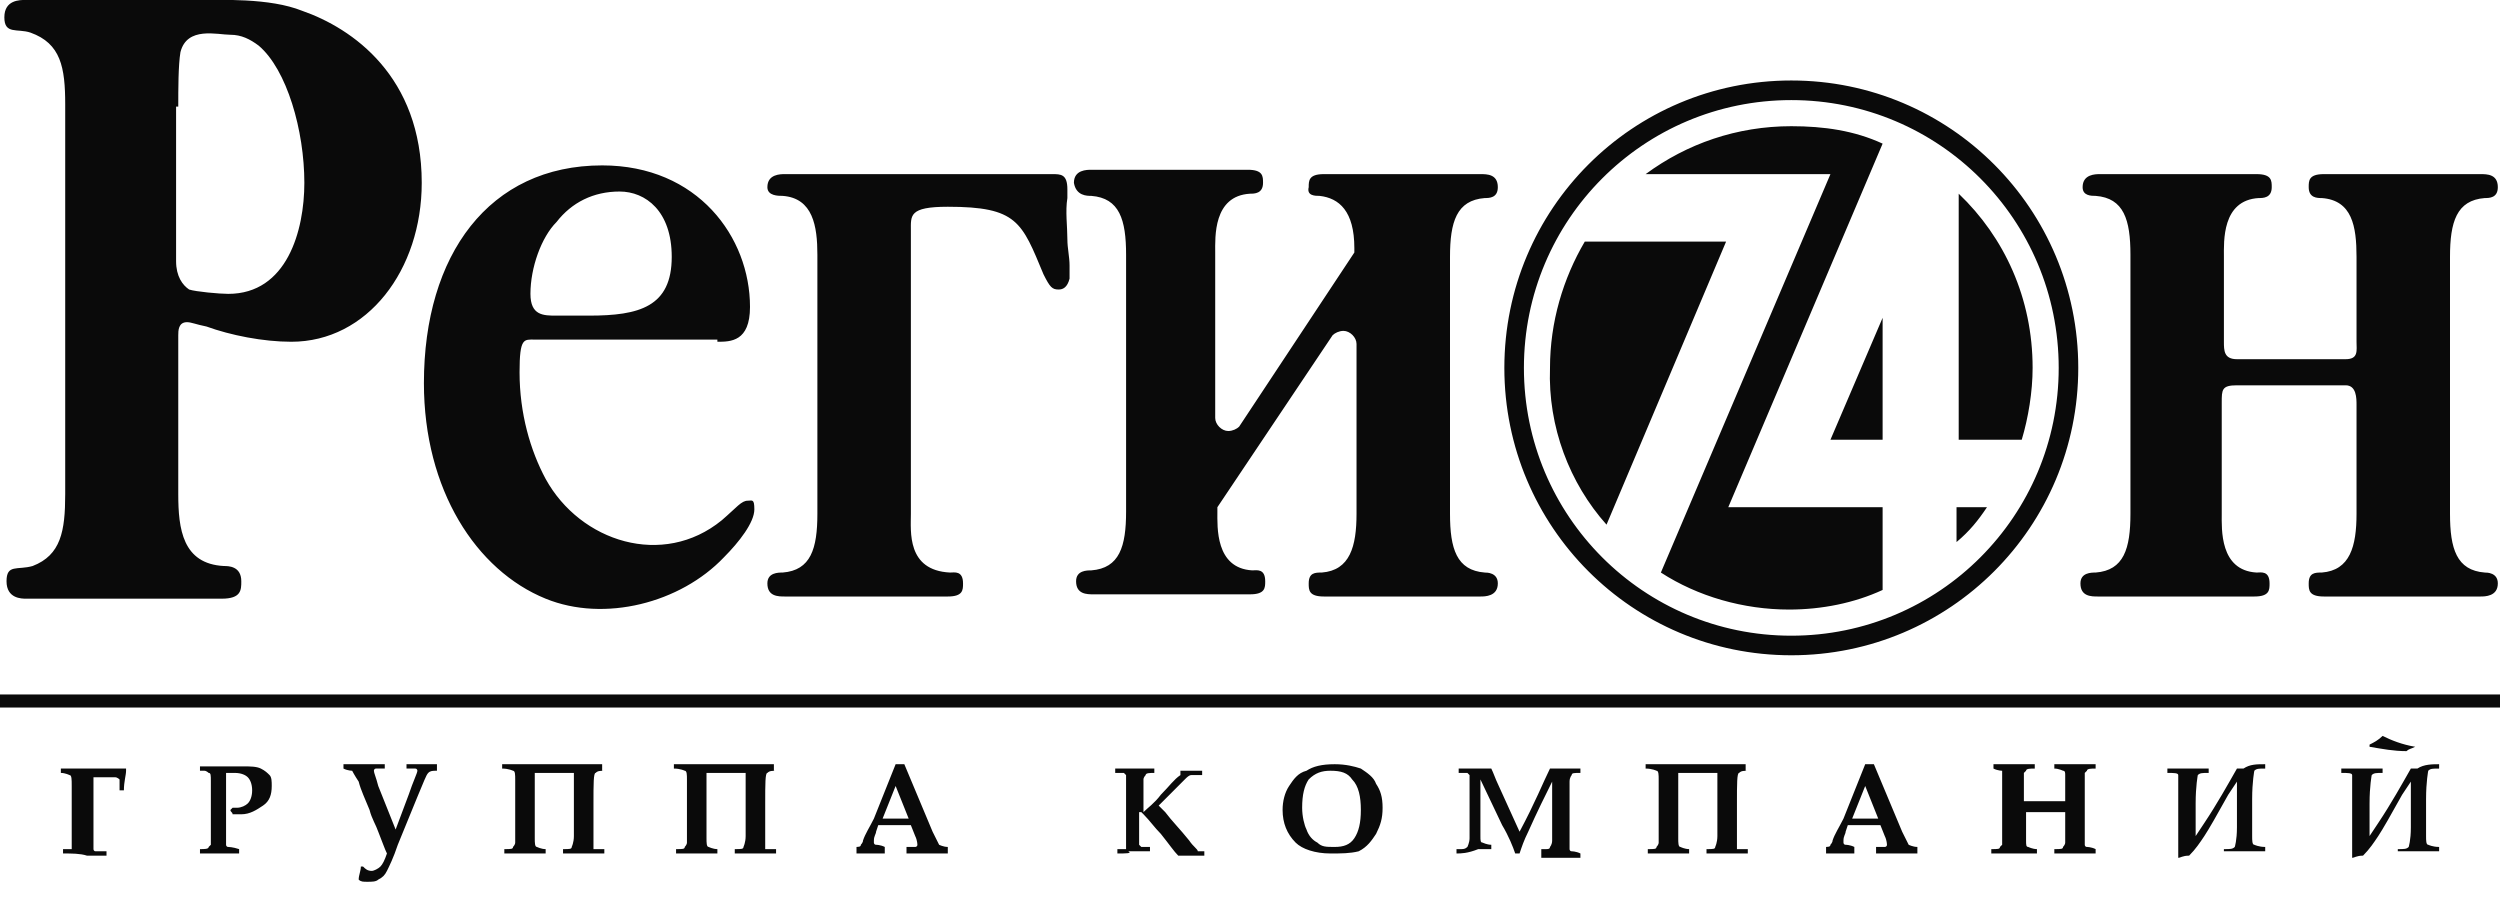 <svg width="108" height="39" viewBox="0 0 108 39" fill="none" xmlns="http://www.w3.org/2000/svg">
<g clip-path="url(#clip0)">
<path fill-rule="evenodd" clip-rule="evenodd" d="M24.042 13.635C23.478 13.635 22.915 13.635 22.915 12.695C22.915 11.566 23.384 10.249 24.042 9.591C24.699 8.744 25.638 8.274 26.765 8.274C27.892 8.274 29.019 9.121 29.019 11.096C29.019 13.259 27.61 13.635 25.45 13.635H24.042ZM77.384 3.477C84.24 3.477 89.781 9.027 89.781 15.893C89.781 22.759 84.24 28.308 77.384 28.308C70.529 28.308 64.988 22.759 64.988 15.893C64.988 9.027 70.529 3.477 77.384 3.477ZM77.384 5.452C75.037 5.452 72.876 6.205 71.092 7.522H79.075L71.75 24.734C73.346 25.769 75.318 26.333 77.29 26.333C78.699 26.333 80.108 26.051 81.329 25.486V21.912H74.661L81.329 6.205C80.108 5.641 78.793 5.452 77.384 5.452ZM84.616 8.368V18.997H87.339C87.621 18.056 87.809 16.927 87.809 15.893C87.809 12.883 86.588 10.249 84.616 8.368ZM85.837 21.912H84.522V23.417C85.085 22.947 85.461 22.477 85.837 21.912ZM69.402 22.665L74.567 10.437H68.463C67.523 12.036 66.96 13.918 66.96 15.893C66.866 18.432 67.805 20.878 69.402 22.665ZM81.329 18.997V13.729L79.075 18.997H81.329ZM77.384 4.324C70.998 4.324 65.833 9.497 65.833 15.893C65.833 22.289 70.998 27.462 77.384 27.462C83.77 27.462 88.936 22.289 88.936 15.893C88.936 9.497 83.77 4.324 77.384 4.324ZM0 30.001H108V30.566H0V30.001ZM92.035 22.195C92.035 23.699 91.753 24.64 90.532 24.734C90.344 24.734 89.875 24.734 89.875 25.204C89.875 25.769 90.344 25.769 90.626 25.769H97.388C98.045 25.769 98.045 25.486 98.045 25.204C98.045 24.64 97.67 24.734 97.482 24.734C95.885 24.64 95.979 22.853 95.979 22.195V17.398C95.979 16.833 95.979 16.645 96.636 16.645H101.332C101.802 16.645 101.802 17.209 101.802 17.492V22.195C101.802 23.605 101.52 24.64 100.299 24.734C100.017 24.734 99.736 24.734 99.736 25.204C99.736 25.486 99.736 25.769 100.393 25.769H107.155C107.343 25.769 107.906 25.769 107.906 25.204C107.906 24.734 107.437 24.734 107.343 24.734C106.122 24.64 105.84 23.699 105.84 22.195V11.096C105.84 9.591 106.122 8.65 107.343 8.556C107.53 8.556 107.906 8.556 107.906 8.086C107.906 7.522 107.437 7.522 107.155 7.522H100.393C99.736 7.522 99.736 7.804 99.736 8.086C99.736 8.556 100.111 8.556 100.299 8.556C101.614 8.65 101.802 9.779 101.802 11.096V14.764C101.802 15.14 101.896 15.517 101.332 15.517H96.636C96.073 15.517 96.073 15.14 96.073 14.764V11.096C96.073 10.437 95.979 8.65 97.576 8.556C97.763 8.556 98.139 8.556 98.139 8.086C98.139 7.804 98.139 7.522 97.482 7.522H90.72C90.532 7.522 89.969 7.522 89.969 8.086C89.969 8.462 90.344 8.462 90.532 8.462C91.753 8.556 92.035 9.497 92.035 11.002V22.195ZM57.569 14.482C57.663 14.388 57.85 14.294 58.038 14.294C58.32 14.294 58.602 14.576 58.602 14.858V22.195C58.602 23.605 58.32 24.64 57.099 24.734C56.817 24.734 56.536 24.734 56.536 25.204C56.536 25.486 56.536 25.769 57.193 25.769H63.955C64.143 25.769 64.706 25.769 64.706 25.204C64.706 24.734 64.237 24.734 64.143 24.734C62.922 24.64 62.64 23.699 62.64 22.195V11.096C62.64 9.591 62.922 8.65 64.143 8.556C64.33 8.556 64.706 8.556 64.706 8.086C64.706 7.522 64.237 7.522 63.955 7.522H57.193C56.536 7.522 56.536 7.804 56.536 8.086C56.442 8.462 56.817 8.462 57.005 8.462C57.85 8.556 58.508 9.121 58.508 10.72V10.908L53.53 18.432C53.437 18.526 53.249 18.62 53.061 18.62C52.779 18.62 52.497 18.338 52.497 18.056V10.908C52.497 10.249 52.404 8.462 54 8.368C54.188 8.368 54.563 8.368 54.563 7.898C54.563 7.616 54.563 7.334 53.906 7.334H47.144C46.956 7.334 46.393 7.334 46.393 7.898C46.487 8.462 46.956 8.462 47.144 8.462C48.365 8.556 48.647 9.497 48.647 11.002V22.101C48.647 23.605 48.365 24.546 47.144 24.64C46.956 24.64 46.487 24.64 46.487 25.11C46.487 25.675 46.956 25.675 47.238 25.675H54C54.657 25.675 54.657 25.392 54.657 25.11C54.657 24.546 54.282 24.64 54.094 24.64C52.497 24.546 52.591 22.759 52.591 22.101V21.912L57.569 14.482ZM35.311 22.195C35.311 23.699 35.03 24.64 33.809 24.734C33.621 24.734 33.151 24.734 33.151 25.204C33.151 25.769 33.621 25.769 33.903 25.769H40.946C41.603 25.769 41.603 25.486 41.603 25.204C41.603 24.64 41.228 24.734 41.04 24.734C39.162 24.64 39.35 22.947 39.35 22.195V9.967C39.35 9.309 39.256 8.932 40.946 8.932C43.951 8.932 44.139 9.591 45.078 11.848C45.36 12.413 45.454 12.507 45.736 12.507C45.923 12.507 46.111 12.413 46.205 12.036C46.205 11.848 46.205 11.66 46.205 11.472C46.205 11.096 46.111 10.72 46.111 10.343C46.111 9.779 46.017 9.121 46.111 8.556C46.111 8.462 46.111 8.274 46.111 8.18C46.111 7.522 45.83 7.522 45.454 7.522H33.903C33.715 7.522 33.151 7.522 33.151 8.086C33.151 8.462 33.621 8.462 33.809 8.462C35.123 8.556 35.311 9.779 35.311 11.002V22.195ZM7.701 4.606C7.701 3.853 7.701 2.819 7.795 2.254C8.077 1.126 9.391 1.502 9.955 1.502C10.424 1.502 10.8 1.69 11.176 1.972C12.396 3.007 13.148 5.641 13.148 7.898C13.148 9.967 12.396 12.695 9.861 12.695C9.485 12.695 8.452 12.601 8.17 12.507C7.889 12.319 7.607 11.942 7.607 11.284V4.606H7.701ZM2.817 21.348C2.817 22.947 2.63 23.982 1.409 24.452C0.751 24.64 0.282 24.358 0.282 25.11C0.282 25.863 0.939 25.863 1.127 25.863H9.579C10.424 25.863 10.424 25.486 10.424 25.11C10.424 24.452 9.861 24.452 9.673 24.452C7.889 24.358 7.701 22.853 7.701 21.348V14.482C7.701 14.294 7.701 13.918 8.077 13.918C8.264 13.918 8.452 14.012 8.922 14.106C9.955 14.482 11.364 14.764 12.584 14.764C15.871 14.764 18.219 11.66 18.219 7.898C18.219 3.289 15.214 1.22 13.054 0.467C11.645 -0.097 9.579 -0.003 8.17 -0.003H1.127C0.845 -0.003 0.188 -0.003 0.188 0.75C0.188 1.502 0.751 1.22 1.315 1.408C2.63 1.878 2.817 2.913 2.817 4.512V21.348ZM30.991 14.764C31.555 14.764 32.4 14.764 32.4 13.259C32.4 10.249 30.146 7.145 26.014 7.145C21.13 7.145 18.313 11.002 18.313 16.551C18.313 21.16 20.567 24.64 23.572 25.863C26.108 26.897 29.395 26.051 31.273 24.076C31.93 23.417 32.588 22.571 32.588 22.006C32.588 21.536 32.494 21.63 32.306 21.63C32.024 21.63 31.837 21.912 31.179 22.477C28.643 24.546 25.075 23.417 23.572 20.69C22.915 19.467 22.445 17.868 22.445 16.081C22.445 14.576 22.633 14.67 23.103 14.67H30.991V14.764Z" fill="#0A0A0A"/>
<path fill-rule="evenodd" clip-rule="evenodd" d="M2.723 36.87V36.682C2.817 36.682 2.911 36.682 3.005 36.682C3.098 36.682 3.098 36.682 3.098 36.682C3.098 36.682 3.098 36.682 3.098 36.588C3.098 36.588 3.098 36.4 3.098 36.118C3.098 35.836 3.098 35.553 3.098 35.271C3.098 34.707 3.098 34.236 3.098 33.954C3.098 33.672 3.098 33.484 3.005 33.484C3.005 33.484 2.817 33.39 2.629 33.39V33.202C2.911 33.202 3.192 33.202 3.474 33.202C3.756 33.202 4.132 33.202 4.507 33.202C4.789 33.202 4.977 33.202 5.165 33.202C5.258 33.202 5.352 33.202 5.446 33.202V33.296C5.446 33.484 5.352 33.766 5.352 34.142H5.165C5.165 33.86 5.165 33.766 5.165 33.672C5.165 33.672 5.071 33.578 4.977 33.578C4.883 33.578 4.695 33.578 4.507 33.578C4.319 33.578 4.132 33.578 4.038 33.578C4.038 33.954 4.038 34.425 4.038 34.989C4.038 35.271 4.038 35.553 4.038 36.024C4.038 36.494 4.038 36.682 4.038 36.682C4.038 36.682 4.038 36.776 4.132 36.776C4.132 36.776 4.319 36.776 4.601 36.776V36.964C4.319 36.964 4.038 36.964 3.756 36.964C3.474 36.87 3.098 36.87 2.723 36.87ZM8.639 36.87V36.682C8.827 36.682 9.015 36.682 9.015 36.588C9.015 36.588 9.015 36.588 9.109 36.494C9.109 36.494 9.109 36.306 9.109 35.929C9.109 35.553 9.109 35.271 9.109 34.989C9.109 34.425 9.109 33.954 9.109 33.766C9.109 33.484 9.109 33.39 9.015 33.39C9.015 33.39 8.921 33.296 8.827 33.296H8.639V33.108H8.921C9.109 33.108 9.297 33.108 9.391 33.108C9.578 33.108 9.766 33.108 10.142 33.108C10.33 33.108 10.424 33.108 10.518 33.108C10.799 33.108 11.081 33.108 11.269 33.202C11.457 33.296 11.551 33.39 11.645 33.484C11.739 33.578 11.739 33.766 11.739 33.954C11.739 34.331 11.645 34.613 11.363 34.801C11.081 34.989 10.799 35.177 10.424 35.177C10.33 35.177 10.33 35.177 10.236 35.177C10.142 35.177 10.142 35.177 10.048 35.177C10.048 35.083 9.954 35.083 9.954 34.989L10.048 34.895H10.142H10.236C10.424 34.895 10.611 34.801 10.705 34.707C10.799 34.613 10.893 34.425 10.893 34.142C10.893 33.86 10.799 33.672 10.705 33.578C10.611 33.484 10.424 33.39 10.142 33.39C10.048 33.39 9.954 33.39 9.766 33.39C9.766 33.954 9.766 34.425 9.766 34.801C9.766 34.895 9.766 35.365 9.766 36.024C9.766 36.306 9.766 36.494 9.766 36.494C9.766 36.494 9.766 36.588 9.86 36.588C9.86 36.588 10.048 36.588 10.33 36.682V36.87C10.048 36.87 9.766 36.87 9.485 36.87C9.578 36.87 9.203 36.87 8.639 36.87ZM18.876 33.296C18.688 33.296 18.594 33.296 18.5 33.39C18.406 33.484 18.312 33.766 18.031 34.425L17.185 36.494C16.998 37.058 16.81 37.434 16.716 37.623C16.622 37.811 16.528 37.905 16.34 37.999C16.246 38.093 16.058 38.093 15.871 38.093C15.683 38.093 15.589 38.093 15.495 37.999C15.495 37.811 15.589 37.623 15.589 37.434H15.683C15.777 37.529 15.871 37.623 16.058 37.623C16.152 37.623 16.34 37.529 16.434 37.434C16.528 37.34 16.622 37.152 16.716 36.87C16.622 36.682 16.528 36.4 16.34 35.929C16.246 35.647 16.058 35.365 15.965 34.989C15.777 34.519 15.589 34.142 15.495 33.766C15.307 33.484 15.213 33.296 15.213 33.296C15.213 33.296 15.025 33.296 14.838 33.202V33.014C15.213 33.014 15.495 33.014 15.777 33.014C16.058 33.014 16.34 33.014 16.622 33.014V33.202C16.434 33.202 16.34 33.202 16.246 33.202C16.152 33.202 16.152 33.296 16.152 33.296C16.152 33.39 16.246 33.578 16.34 33.954L17.091 35.836L17.655 34.331C17.843 33.766 18.031 33.39 18.031 33.296C18.031 33.296 18.031 33.202 17.937 33.202C17.937 33.202 17.749 33.202 17.561 33.202V33.014C17.843 33.014 18.125 33.014 18.218 33.014C18.312 33.014 18.5 33.014 18.876 33.014V33.296ZM26.201 33.296C25.919 33.296 25.825 33.296 25.732 33.39C25.638 33.39 25.638 33.86 25.638 34.707C25.638 34.707 25.638 34.989 25.638 35.365V36.212C25.638 36.4 25.638 36.494 25.638 36.588V36.682C25.638 36.682 25.638 36.682 25.732 36.682C25.732 36.682 25.919 36.682 26.107 36.682V36.87C26.107 36.87 25.919 36.87 25.825 36.87C25.638 36.87 25.45 36.87 25.262 36.87C24.98 36.87 24.698 36.87 24.323 36.87V36.682C24.605 36.682 24.698 36.682 24.698 36.588C24.698 36.588 24.792 36.4 24.792 36.118C24.792 35.836 24.792 35.271 24.792 34.331V33.39H24.417H24.323H23.572H23.102C23.102 33.484 23.102 33.578 23.102 33.766C23.102 34.048 23.102 34.331 23.102 34.519C23.102 35.459 23.102 35.929 23.102 36.212C23.102 36.4 23.102 36.588 23.196 36.588C23.196 36.588 23.384 36.682 23.572 36.682V36.87C23.572 36.87 23.478 36.87 23.384 36.87C23.102 36.87 22.82 36.87 22.726 36.87C22.632 36.87 22.351 36.87 21.787 36.87V36.682C22.069 36.682 22.163 36.682 22.163 36.588C22.163 36.588 22.257 36.494 22.257 36.4C22.257 36.306 22.257 36.118 22.257 35.647C22.257 34.519 22.257 33.86 22.257 33.672C22.257 33.484 22.257 33.296 22.163 33.296C22.163 33.296 21.975 33.202 21.693 33.202V33.014C22.163 33.014 22.445 33.014 22.726 33.014H24.98C25.168 33.014 25.544 33.014 26.013 33.014V33.296H26.201ZM33.62 33.296C33.339 33.296 33.245 33.296 33.151 33.39C33.057 33.39 33.057 33.86 33.057 34.707C33.057 34.707 33.057 34.989 33.057 35.365V36.212C33.057 36.4 33.057 36.494 33.057 36.588V36.682C33.057 36.682 33.057 36.682 33.151 36.682C33.151 36.682 33.339 36.682 33.526 36.682V36.87C33.526 36.87 33.339 36.87 33.245 36.87C33.057 36.87 32.869 36.87 32.681 36.87C32.399 36.87 32.118 36.87 31.742 36.87V36.682C32.024 36.682 32.118 36.682 32.118 36.588C32.118 36.588 32.212 36.4 32.212 36.118C32.212 35.836 32.212 35.271 32.212 34.331V33.39H31.836H31.742H30.991H30.521C30.521 33.484 30.521 33.578 30.521 33.766C30.521 34.048 30.521 34.331 30.521 34.519C30.521 35.459 30.521 35.929 30.521 36.212C30.521 36.4 30.521 36.588 30.615 36.588C30.615 36.588 30.803 36.682 30.991 36.682V36.87C30.991 36.87 30.897 36.87 30.803 36.87C30.521 36.87 30.239 36.87 30.145 36.87C30.052 36.87 29.77 36.87 29.206 36.87V36.682C29.488 36.682 29.582 36.682 29.582 36.588C29.582 36.588 29.676 36.494 29.676 36.4C29.676 36.306 29.676 36.118 29.676 35.647C29.676 34.519 29.676 33.86 29.676 33.672C29.676 33.484 29.676 33.296 29.582 33.296C29.582 33.296 29.394 33.202 29.112 33.202V33.014C29.582 33.014 29.864 33.014 30.145 33.014H32.399C32.587 33.014 32.963 33.014 33.432 33.014V33.296H33.62ZM36.907 36.588C37.095 36.588 37.189 36.588 37.189 36.494C37.189 36.494 37.283 36.4 37.283 36.306C37.377 36.024 37.565 35.741 37.752 35.365L38.691 33.014H39.067L40.288 35.929C40.476 36.306 40.57 36.494 40.57 36.494C40.57 36.494 40.758 36.588 40.945 36.588V36.87C40.664 36.87 40.382 36.87 40.1 36.87C39.819 36.87 39.443 36.87 39.161 36.87V36.588C39.349 36.588 39.537 36.588 39.537 36.588C39.537 36.588 39.631 36.588 39.631 36.494C39.631 36.494 39.631 36.306 39.537 36.118L39.349 35.647C39.161 35.647 38.879 35.647 38.598 35.647C38.316 35.647 38.128 35.647 37.94 35.647L37.846 35.929C37.846 36.024 37.752 36.118 37.752 36.306V36.4C37.752 36.4 37.752 36.494 37.846 36.494C37.846 36.494 38.034 36.494 38.222 36.588V36.87C38.034 36.87 37.846 36.87 37.565 36.87C37.283 36.87 37.095 36.87 37.001 36.87V36.588H36.907ZM38.691 33.954L38.128 35.365C38.316 35.365 38.504 35.365 38.691 35.365C38.879 35.365 39.067 35.365 39.255 35.365L38.691 33.954ZM48.271 36.87V36.682C48.459 36.682 48.646 36.682 48.646 36.682C48.646 36.682 48.646 36.588 48.646 36.494C48.646 36.306 48.646 36.118 48.646 35.741V34.707C48.646 34.425 48.646 34.142 48.646 33.86C48.646 33.672 48.646 33.484 48.646 33.484C48.646 33.484 48.646 33.484 48.552 33.39C48.552 33.39 48.365 33.39 48.177 33.39V33.202C48.459 33.202 48.834 33.202 49.022 33.202C49.304 33.202 49.585 33.202 49.867 33.202V33.39C49.679 33.39 49.492 33.39 49.492 33.484C49.492 33.484 49.398 33.578 49.398 33.672C49.398 33.766 49.398 34.236 49.398 35.083C49.585 34.895 49.867 34.707 50.149 34.331C50.525 33.954 50.712 33.672 50.994 33.484V33.39V33.296C51.182 33.296 51.37 33.296 51.464 33.296C51.651 33.296 51.745 33.296 51.933 33.296V33.484H51.745C51.651 33.484 51.558 33.484 51.464 33.484C51.37 33.484 51.276 33.578 51.182 33.672C50.994 33.86 50.806 34.048 50.525 34.331L50.055 34.801L50.337 35.083C50.618 35.459 50.994 35.836 51.37 36.306C51.558 36.588 51.745 36.682 51.745 36.776C51.745 36.776 51.839 36.776 52.027 36.776V36.964H51.839H51.37C51.276 36.964 51.088 36.964 50.9 36.964C50.712 36.776 50.525 36.494 50.149 36.024C49.867 35.741 49.679 35.459 49.398 35.177L49.304 35.083C49.304 35.083 49.304 35.083 49.21 35.083C49.21 35.083 49.21 35.177 49.21 35.271V36.118C49.21 36.4 49.21 36.494 49.21 36.494C49.21 36.494 49.21 36.494 49.304 36.588C49.304 36.588 49.492 36.588 49.679 36.588V36.776C49.398 36.776 49.116 36.776 48.74 36.776C48.928 36.87 48.646 36.87 48.271 36.87ZM57.474 36.87C56.817 36.87 56.253 36.682 55.971 36.4C55.596 36.024 55.408 35.553 55.408 34.989C55.408 34.613 55.502 34.236 55.69 33.954C55.878 33.672 56.065 33.39 56.441 33.296C56.723 33.108 57.099 33.014 57.662 33.014C58.132 33.014 58.507 33.108 58.789 33.202C59.071 33.39 59.352 33.578 59.446 33.86C59.634 34.142 59.728 34.425 59.728 34.895C59.728 35.365 59.634 35.647 59.446 36.024C59.258 36.306 59.071 36.588 58.695 36.776C58.319 36.87 57.944 36.87 57.474 36.87ZM57.662 36.588C58.038 36.588 58.319 36.494 58.507 36.212C58.695 35.929 58.789 35.553 58.789 34.989C58.789 34.425 58.695 33.954 58.413 33.672C58.225 33.39 57.944 33.296 57.474 33.296C57.099 33.296 56.817 33.39 56.535 33.672C56.347 33.954 56.253 34.331 56.253 34.895C56.253 35.271 56.347 35.647 56.441 35.836C56.535 36.118 56.723 36.306 56.911 36.4C57.099 36.588 57.286 36.588 57.662 36.588ZM62.921 36.87V36.682H63.109C63.203 36.682 63.297 36.682 63.391 36.588C63.391 36.588 63.485 36.4 63.485 36.212C63.485 35.741 63.485 35.271 63.485 34.801C63.485 34.519 63.485 34.236 63.485 33.86C63.485 33.672 63.485 33.484 63.485 33.484C63.485 33.484 63.485 33.484 63.391 33.39C63.391 33.39 63.203 33.39 63.015 33.39V33.202C63.203 33.202 63.485 33.202 63.672 33.202C63.954 33.202 64.142 33.202 64.424 33.202C64.518 33.39 64.612 33.672 64.705 33.86C64.799 34.048 65.081 34.707 65.645 35.929C66.302 34.707 66.678 33.766 66.959 33.202C67.147 33.202 67.429 33.202 67.617 33.202C67.805 33.202 68.086 33.202 68.274 33.202V33.39C67.992 33.39 67.898 33.39 67.898 33.484C67.898 33.484 67.805 33.578 67.805 33.766C67.805 33.954 67.805 34.425 67.805 35.083C67.805 35.365 67.805 35.741 67.805 36.118C67.805 36.494 67.805 36.682 67.805 36.682C67.805 36.682 67.805 36.776 67.898 36.776C67.898 36.776 68.086 36.776 68.274 36.87V37.058C67.992 37.058 67.711 37.058 67.523 37.058C67.335 37.058 66.959 37.058 66.584 37.058V36.682H66.772C66.865 36.682 66.959 36.682 66.959 36.588C66.959 36.588 67.053 36.494 67.053 36.306C67.053 36.212 67.053 35.836 67.053 35.365V33.766C66.772 34.331 66.396 35.083 66.02 35.929C65.832 36.306 65.739 36.588 65.645 36.87H65.457C65.363 36.588 65.175 36.118 64.893 35.647L63.954 33.672V34.048C63.954 35.083 63.954 35.741 63.954 36.118C63.954 36.306 63.954 36.4 64.048 36.4C64.048 36.4 64.236 36.494 64.424 36.494V36.682C64.236 36.682 64.048 36.682 63.86 36.682C63.391 36.87 63.109 36.87 62.921 36.87ZM75.599 33.296C75.318 33.296 75.224 33.296 75.13 33.39C75.036 33.39 75.036 33.86 75.036 34.707C75.036 34.707 75.036 34.989 75.036 35.365V36.212C75.036 36.4 75.036 36.494 75.036 36.588V36.682C75.036 36.682 75.036 36.682 75.13 36.682C75.13 36.682 75.318 36.682 75.505 36.682V36.87C75.505 36.87 75.318 36.87 75.224 36.87C75.036 36.87 74.848 36.87 74.66 36.87C74.379 36.87 74.097 36.87 73.721 36.87V36.682C74.003 36.682 74.097 36.682 74.097 36.588C74.097 36.588 74.191 36.4 74.191 36.118C74.191 35.836 74.191 35.271 74.191 34.331V33.39H73.815H73.721H72.97H72.5C72.5 33.484 72.5 33.578 72.5 33.766C72.5 34.048 72.5 34.331 72.5 34.519C72.5 35.459 72.5 35.929 72.5 36.212C72.5 36.4 72.5 36.588 72.594 36.588C72.594 36.588 72.782 36.682 72.97 36.682V36.87C72.97 36.87 72.876 36.87 72.782 36.87C72.5 36.87 72.219 36.87 72.125 36.87C72.031 36.87 71.749 36.87 71.185 36.87V36.682C71.467 36.682 71.561 36.682 71.561 36.588C71.561 36.588 71.655 36.494 71.655 36.4C71.655 36.306 71.655 36.118 71.655 35.647C71.655 34.519 71.655 33.86 71.655 33.672C71.655 33.484 71.655 33.296 71.561 33.296C71.561 33.296 71.373 33.202 71.091 33.202V33.014C71.561 33.014 71.843 33.014 72.125 33.014H74.379C74.566 33.014 74.942 33.014 75.412 33.014V33.296H75.599ZM78.792 36.588C78.98 36.588 79.074 36.588 79.074 36.494C79.074 36.494 79.168 36.4 79.168 36.306C79.262 36.024 79.45 35.741 79.638 35.365L80.577 33.014H80.952L82.173 35.929C82.361 36.306 82.455 36.494 82.455 36.494C82.455 36.494 82.643 36.588 82.831 36.588V36.87C82.549 36.87 82.267 36.87 81.985 36.87C81.704 36.87 81.328 36.87 81.046 36.87V36.588C81.234 36.588 81.422 36.588 81.422 36.588C81.422 36.588 81.516 36.588 81.516 36.494C81.516 36.494 81.516 36.306 81.422 36.118L81.234 35.647C81.046 35.647 80.765 35.647 80.483 35.647C80.201 35.647 80.013 35.647 79.825 35.647L79.731 35.929C79.731 36.024 79.638 36.118 79.638 36.306V36.4C79.638 36.4 79.638 36.494 79.731 36.494C79.731 36.494 79.919 36.494 80.107 36.588V36.87C79.919 36.87 79.731 36.87 79.45 36.87C79.168 36.87 78.98 36.87 78.886 36.87V36.588H78.792ZM80.577 33.954L80.013 35.365C80.201 35.365 80.389 35.365 80.577 35.365C80.765 35.365 80.952 35.365 81.14 35.365L80.577 33.954ZM86.024 36.87V36.682C86.305 36.682 86.399 36.682 86.399 36.588L86.493 36.494C86.493 36.4 86.493 36.118 86.493 35.741V34.236C86.493 33.766 86.493 33.484 86.493 33.39V33.296C86.493 33.296 86.305 33.296 86.118 33.202V33.014C86.493 33.014 86.775 33.014 86.963 33.014C87.338 33.014 87.62 33.014 87.902 33.014V33.202C87.714 33.202 87.526 33.202 87.526 33.296C87.526 33.296 87.526 33.296 87.432 33.39C87.432 33.39 87.432 33.484 87.432 33.672C87.432 33.954 87.432 34.236 87.432 34.425V34.613C87.62 34.613 87.902 34.613 88.371 34.613C88.747 34.613 89.029 34.613 89.217 34.613C89.217 34.048 89.217 33.672 89.217 33.484C89.217 33.39 89.217 33.296 89.123 33.296C89.123 33.296 88.935 33.202 88.747 33.202V33.014C89.217 33.014 89.499 33.014 89.686 33.014C89.968 33.014 90.25 33.014 90.531 33.014V33.202C90.344 33.202 90.156 33.202 90.156 33.296C90.156 33.296 90.156 33.296 90.062 33.39C90.062 33.39 90.062 33.578 90.062 33.86C90.062 34.236 90.062 34.613 90.062 34.801V36.024C90.062 36.306 90.062 36.494 90.062 36.494C90.062 36.494 90.062 36.588 90.156 36.588C90.156 36.588 90.344 36.588 90.531 36.682V36.87H90.25C90.062 36.87 89.874 36.87 89.686 36.87C89.405 36.87 89.123 36.87 88.747 36.87V36.682C89.029 36.682 89.123 36.682 89.123 36.588C89.123 36.588 89.217 36.494 89.217 36.4C89.217 36.212 89.217 35.741 89.217 35.083C89.029 35.083 88.747 35.083 88.559 35.083C88.184 35.083 87.808 35.083 87.526 35.083V35.271C87.526 35.741 87.526 36.118 87.526 36.306C87.526 36.494 87.526 36.588 87.62 36.588C87.62 36.588 87.808 36.682 87.996 36.682V36.87H87.714C87.526 36.87 87.338 36.87 87.151 36.87H86.024ZM97.857 33.014V33.202C97.575 33.202 97.481 33.202 97.387 33.296C97.387 33.296 97.293 33.766 97.293 34.519C97.293 35.365 97.293 35.929 97.293 36.118C97.293 36.306 97.293 36.494 97.387 36.494C97.387 36.494 97.575 36.588 97.857 36.588V36.776C97.857 36.776 97.763 36.776 97.669 36.776C97.387 36.776 97.105 36.776 97.011 36.776C96.918 36.776 96.636 36.776 96.072 36.776V36.682C96.354 36.682 96.448 36.682 96.542 36.588C96.542 36.588 96.636 36.306 96.636 35.741V34.236C96.636 34.142 96.636 33.954 96.636 33.766L96.26 34.331C95.791 35.177 95.415 35.836 95.227 36.118C95.039 36.4 94.852 36.682 94.57 36.964C94.288 36.964 94.194 37.058 94.1 37.058C94.1 36.776 94.1 36.024 94.1 34.895C94.1 34.048 94.1 33.578 94.1 33.484C94.1 33.39 93.912 33.39 93.631 33.39V33.202C94.006 33.202 94.288 33.202 94.382 33.202C94.758 33.202 95.133 33.202 95.415 33.202V33.39C95.133 33.39 95.039 33.39 94.945 33.484C94.945 33.484 94.852 33.954 94.852 34.707C94.852 34.801 94.852 35.365 94.852 36.118L95.227 35.553C95.791 34.707 96.26 33.86 96.636 33.202H96.918C97.199 33.014 97.481 33.014 97.857 33.014ZM105.37 33.014V33.202C105.088 33.202 104.994 33.202 104.9 33.296C104.9 33.296 104.806 33.766 104.806 34.519C104.806 35.365 104.806 35.929 104.806 36.118C104.806 36.306 104.806 36.494 104.9 36.494C104.9 36.494 105.088 36.588 105.37 36.588V36.776C105.37 36.776 105.276 36.776 105.182 36.776C104.9 36.776 104.618 36.776 104.525 36.776C104.431 36.776 104.149 36.776 103.585 36.776V36.682C103.867 36.682 103.961 36.682 104.055 36.588C104.055 36.588 104.149 36.306 104.149 35.741V34.236C104.149 34.142 104.149 33.954 104.149 33.766L103.773 34.331C103.304 35.177 102.928 35.836 102.74 36.118C102.552 36.4 102.365 36.682 102.083 36.964C101.801 36.964 101.707 37.058 101.613 37.058C101.613 36.776 101.613 36.024 101.613 34.895C101.613 34.048 101.613 33.578 101.613 33.484C101.613 33.39 101.425 33.39 101.144 33.39V33.202C101.519 33.202 101.801 33.202 101.895 33.202C102.271 33.202 102.646 33.202 102.928 33.202V33.39C102.646 33.39 102.552 33.39 102.458 33.484C102.458 33.484 102.365 33.954 102.365 34.707C102.365 34.801 102.365 35.365 102.365 36.118L102.74 35.553C103.304 34.707 103.773 33.86 104.149 33.202H104.431C104.712 33.014 105.088 33.014 105.37 33.014ZM104.337 32.261C104.149 32.355 104.055 32.355 103.961 32.449C103.398 32.449 102.928 32.355 102.365 32.261V32.167C102.552 32.073 102.74 31.979 102.928 31.791C103.304 31.979 103.773 32.167 104.337 32.261Z" fill="#0A0A0A"/>
</g>
<defs>
<clipPath id="clip0">
<rect width="108" height="38.093" fill="white"/>
</clipPath>
</defs>
</svg>

